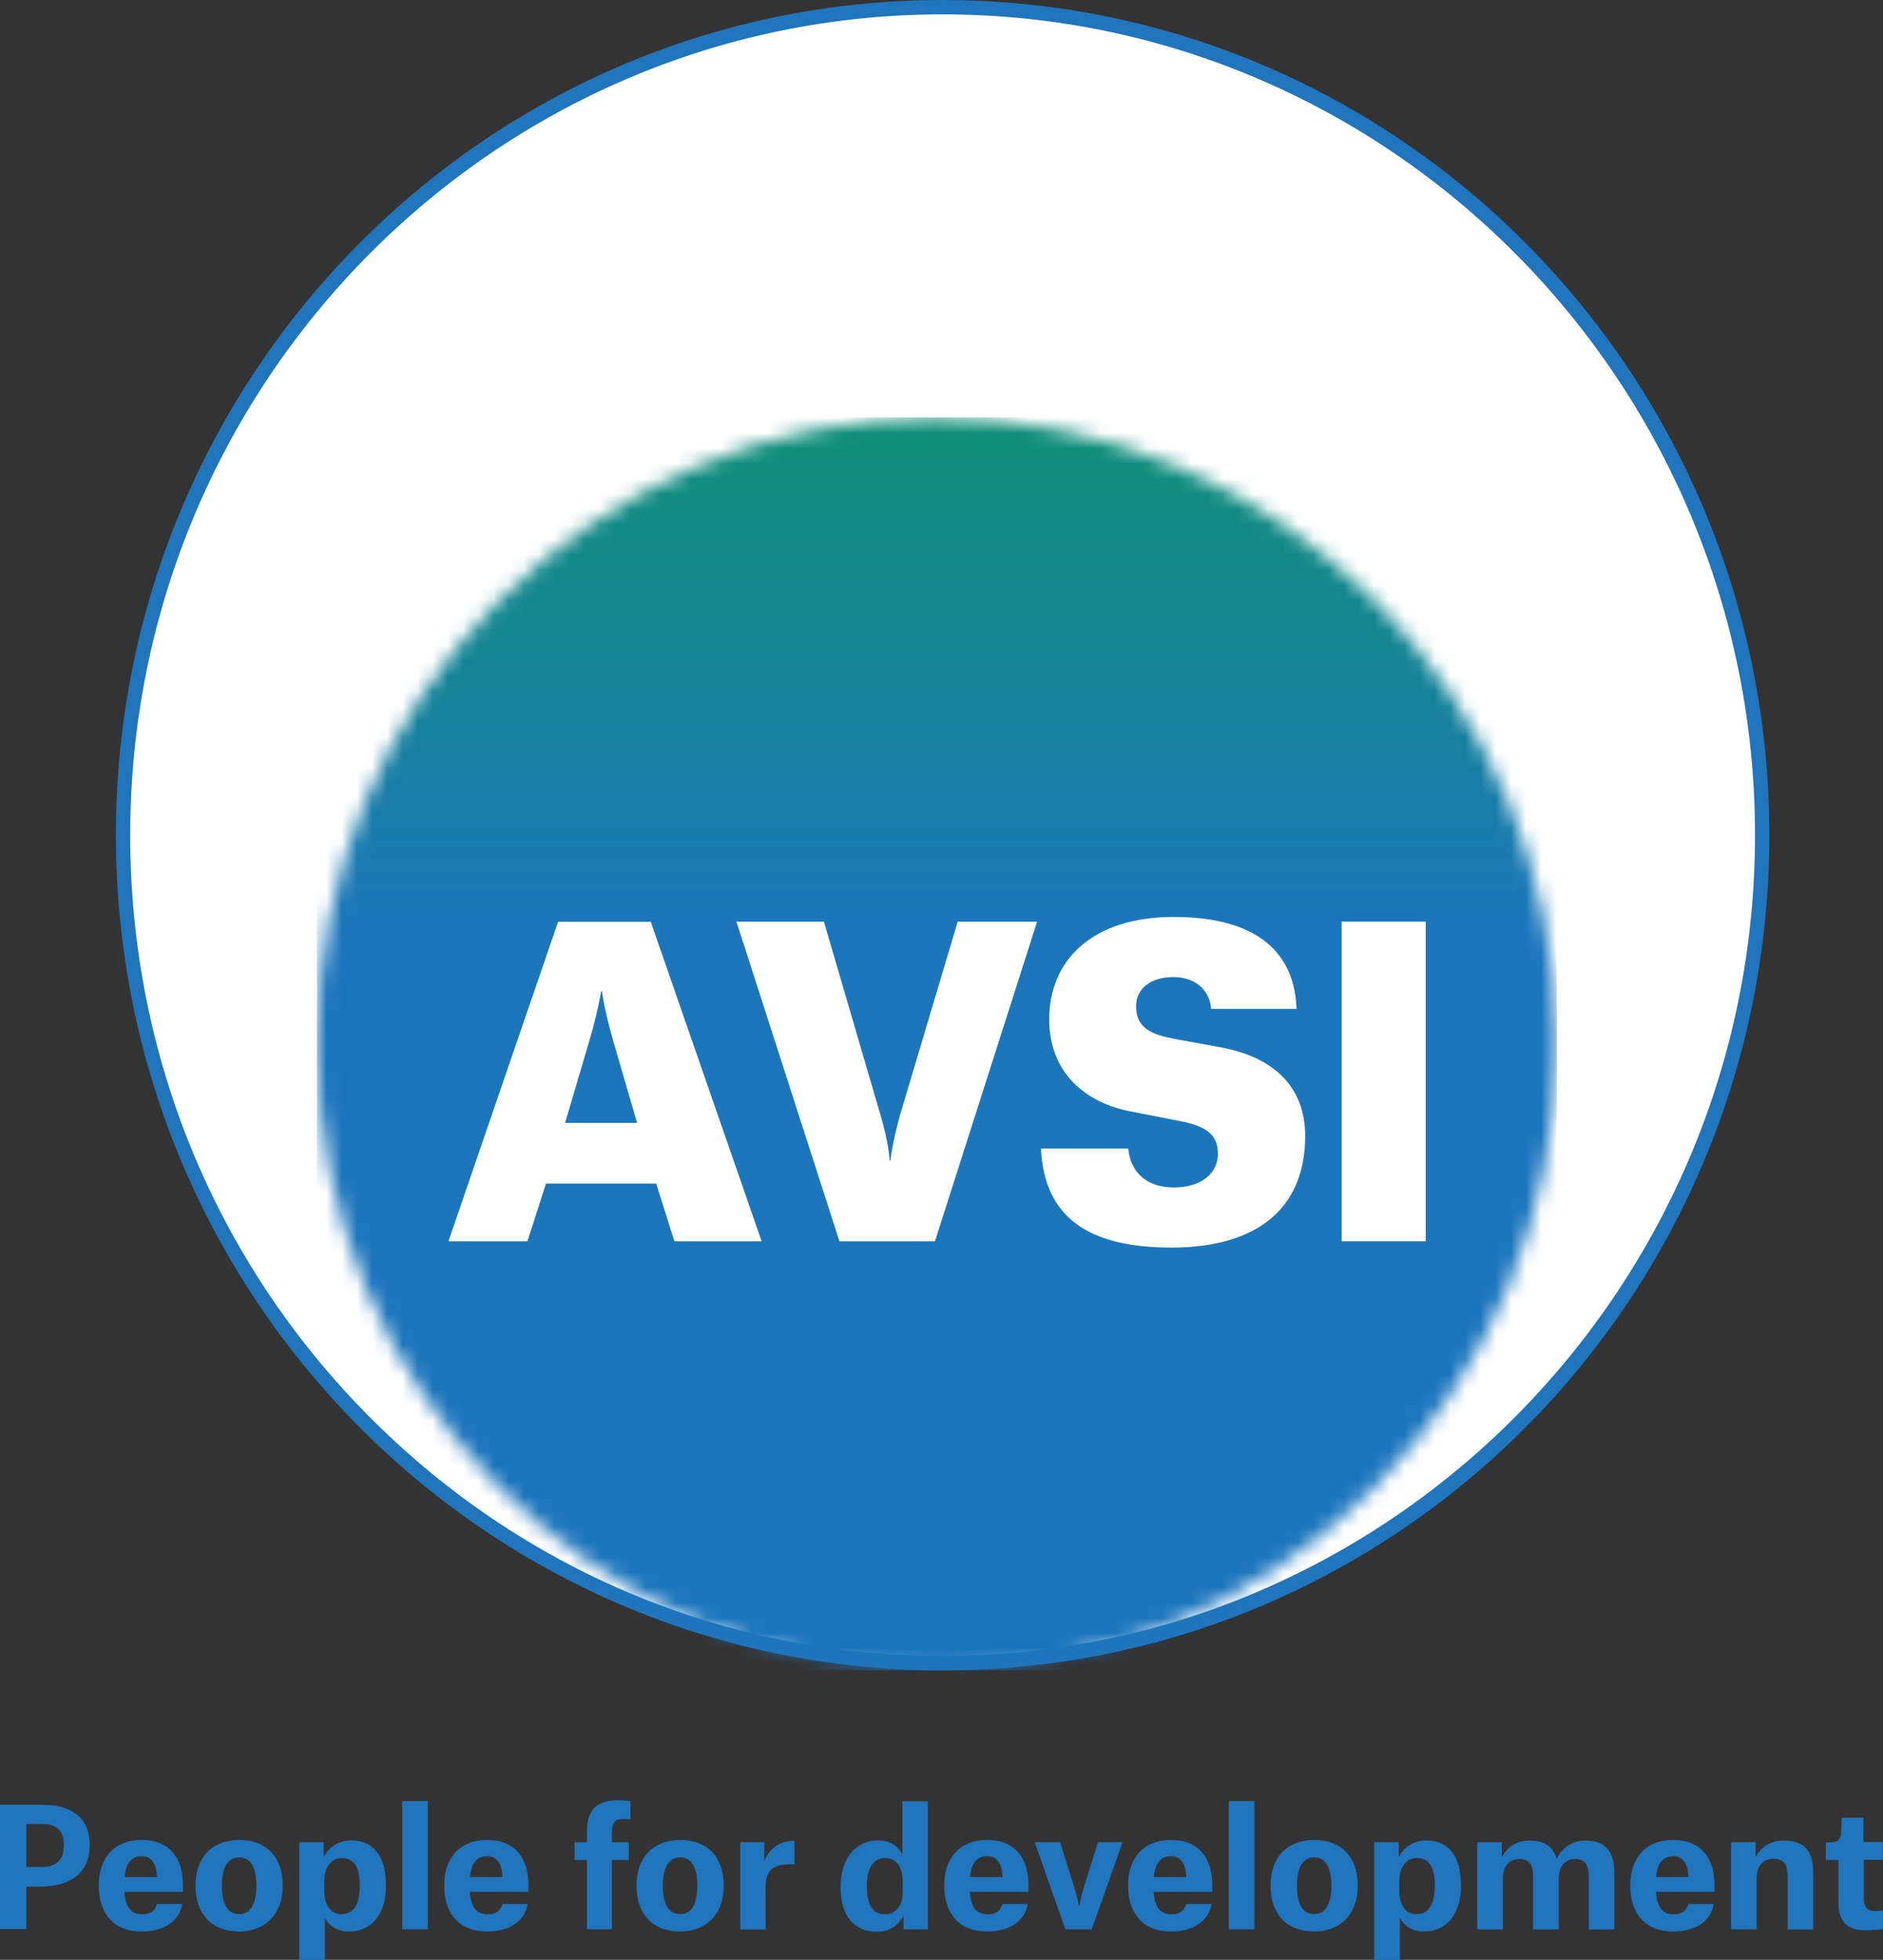 <svg width="124" height="129" viewBox="0 0 124 129" fill="none" xmlns="http://www.w3.org/2000/svg">
<rect x="0" y="0" width="124" height="129" fill="#333333" stroke="none"/>
<g clip-path="url(#clip0_156_1094)">
<path d="M62.073 109.463C32.317 109.463 8.109 85.009 8.109 54.958C8.109 24.907 32.317 0.466 62.073 0.466C91.829 0.466 116.037 24.92 116.037 54.958C116.037 84.996 91.829 109.463 62.073 109.463Z" fill="white"/>
<path d="M62.073 0C32.012 0 7.631 24.614 7.631 54.972C7.631 85.329 31.999 109.943 62.073 109.943C92.147 109.943 116.515 85.329 116.515 54.972C116.515 24.614 92.134 0 62.073 0ZM62.073 0.946C91.576 0.946 115.572 25.187 115.572 54.972C115.572 84.756 91.576 108.997 62.073 108.997C47.779 108.997 34.348 103.373 24.248 93.178C14.148 82.971 8.574 69.404 8.574 54.972C8.574 25.174 32.569 0.946 62.073 0.946Z" fill="#2075BC"/>
<mask id="mask0_156_1094" style="mask-type:luminance" maskUnits="userSpaceOnUse" x="20" y="27" width="83" height="83">
<path d="M20.863 68.711C20.863 91.486 39.139 109.943 61.688 109.943C84.237 109.943 102.513 91.486 102.513 68.711C102.513 45.936 84.237 27.479 61.688 27.479C39.139 27.479 20.863 45.936 20.863 68.711Z" fill="white"/>
</mask>
<g mask="url(#mask0_156_1094)">
<path d="M102.513 27.479H20.863V109.943H102.513V27.479Z" fill="url(#paint0_linear_156_1094)"/>
</g>
<path d="M38.794 68.551L37.215 73.909H41.953L40.4 68.578C39.776 66.432 39.643 65.246 39.643 65.246H39.59C39.564 65.326 39.404 66.512 38.794 68.551ZM43.2 77.906H35.954L34.733 81.704H29.53L36.75 60.675H42.855L50.155 81.704H44.408L43.213 77.906H43.2Z" fill="white"/>
<path d="M48.509 60.662H54.256L57.959 73.309C58.556 75.294 58.582 76.387 58.582 76.387H58.636C58.636 76.387 58.742 75.281 59.286 73.335L63.068 60.662H68.297L61.569 81.704H55.278L48.496 60.662H48.509Z" fill="white"/>
<path d="M79.751 66.406C79.698 65.366 78.902 64.313 77.269 64.313C75.823 64.313 74.814 65.033 74.814 66.232C74.814 67.365 75.411 68.018 77.19 68.351L80.455 68.951C83.972 69.617 85.949 71.616 85.949 74.775C85.949 79.639 82.658 82.118 77.15 82.118C71.642 82.118 68.762 80.105 68.55 75.601H74.296C74.456 77.2 75.544 78.16 77.296 78.16C79.141 78.16 80.202 77.2 80.202 75.961C80.202 74.721 79.525 74.122 77.561 73.762L74.35 73.135C71.629 72.589 69.094 70.737 69.094 67.085C69.094 63.207 71.921 60.355 77.296 60.355C83.122 60.355 85.272 62.994 85.379 66.406H79.738H79.751Z" fill="white"/>
<path d="M93.886 60.662H88.351V81.704H93.886V60.662Z" fill="white"/>
<path d="M2.787 122.883C3.69 122.883 4.207 122.417 4.207 121.457C4.207 120.458 3.69 120.058 2.814 120.058H1.739V122.883H2.787ZM1.739 124.176V126.974H-9.15527e-05V118.792H2.814C4.579 118.792 5.906 119.538 5.906 121.431C5.906 123.416 4.473 124.176 2.668 124.176H1.739Z" fill="#2075BC"/>
<path d="M10.339 123.47C10.286 122.657 9.967 122.177 9.33 122.177C8.64 122.177 8.282 122.67 8.202 123.55H10.339V123.47ZM9.317 127.134C7.485 127.134 6.503 125.948 6.503 124.109C6.503 122.27 7.538 121.111 9.33 121.111C11.241 121.111 12.051 122.39 12.051 124.069V124.522H8.189C8.268 125.549 8.64 126.002 9.357 126.002C10.02 126.002 10.233 125.668 10.339 125.322H11.998C11.825 126.428 10.843 127.134 9.304 127.134" fill="#2075BC"/>
<path d="M14.612 124.123C14.612 125.229 14.931 125.988 15.754 125.988C16.577 125.988 16.882 125.175 16.882 124.123C16.882 123.07 16.59 122.257 15.754 122.257C14.918 122.257 14.612 123.057 14.612 124.123ZM12.874 124.123C12.874 122.244 13.975 121.111 15.754 121.111C17.532 121.111 18.62 122.217 18.62 124.123C18.62 126.028 17.439 127.134 15.741 127.134C13.949 127.134 12.874 125.988 12.874 124.123Z" fill="#2075BC"/>
<path d="M22.522 125.988C23.266 125.988 23.69 125.349 23.69 124.123C23.69 122.897 23.319 122.297 22.509 122.297C21.846 122.297 21.355 122.87 21.355 123.816V124.442C21.355 125.349 21.739 126.002 22.522 126.002M19.695 121.257H21.315V122.19H21.341C21.607 121.684 22.204 121.137 23.133 121.137C24.447 121.137 25.416 121.99 25.416 124.109C25.416 126.028 24.447 127.134 22.974 127.134C22.164 127.134 21.646 126.721 21.421 126.281H21.394V129.013H19.709V121.271L19.695 121.257Z" fill="#2075BC"/>
<path d="M28.176 118.552H26.491V126.988H28.176V118.552Z" fill="#2075BC"/>
<path d="M33.087 123.47C33.034 122.657 32.715 122.177 32.078 122.177C31.388 122.177 31.03 122.67 30.95 123.55H33.087V123.47ZM32.065 127.134C30.233 127.134 29.251 125.948 29.251 124.109C29.251 122.27 30.287 121.111 32.078 121.111C33.989 121.111 34.799 122.39 34.799 124.069V124.522H30.937C31.017 125.549 31.388 126.002 32.105 126.002C32.768 126.002 32.981 125.668 33.087 125.322H34.746C34.573 126.428 33.591 127.134 32.052 127.134" fill="#2075BC"/>
<path d="M40.294 126.988H38.648V122.43H37.838V121.257H38.648V120.511C38.648 118.992 39.458 118.499 40.692 118.499C41.13 118.499 41.462 118.552 41.515 118.565V119.751C41.515 119.751 41.302 119.725 41.05 119.725C40.559 119.725 40.294 119.925 40.294 120.578V121.257H41.408V122.43H40.294V126.988Z" fill="#2075BC"/>
<path d="M43.651 124.123C43.651 125.229 43.97 125.988 44.793 125.988C45.616 125.988 45.921 125.175 45.921 124.123C45.921 123.07 45.629 122.257 44.793 122.257C43.957 122.257 43.651 123.057 43.651 124.123ZM41.913 124.123C41.913 122.244 43.014 121.111 44.793 121.111C46.571 121.111 47.66 122.217 47.66 124.123C47.66 126.028 46.478 127.134 44.779 127.134C42.988 127.134 41.913 125.988 41.913 124.123Z" fill="#2075BC"/>
<path d="M48.735 121.257H50.327V122.47H50.354C50.672 121.604 51.469 121.164 52.225 121.164H52.318V122.71H52.026C51.004 122.71 50.42 123.056 50.42 124.163V127.001H48.748V121.271L48.735 121.257Z" fill="#2075BC"/>
<path d="M59.445 123.869C59.445 122.857 58.994 122.297 58.304 122.297C57.547 122.297 57.083 122.897 57.083 124.149C57.083 125.309 57.428 126.002 58.264 126.002C59.034 126.002 59.445 125.375 59.445 124.562V123.883V123.869ZM61.104 126.988H59.498V126.148H59.472C59.18 126.655 58.662 127.148 57.773 127.148C56.273 127.148 55.357 126.188 55.357 124.203C55.357 122.217 56.432 121.137 57.839 121.137C58.569 121.137 59.127 121.484 59.392 122.017H59.419V118.565H61.104V127.001V126.988Z" fill="#2075BC"/>
<path d="M66.015 123.47C65.962 122.657 65.643 122.177 65.006 122.177C64.316 122.177 63.958 122.67 63.878 123.55H66.015V123.47ZM64.993 127.134C63.161 127.134 62.179 125.948 62.179 124.109C62.179 122.27 63.214 121.111 65.006 121.111C66.917 121.111 67.727 122.39 67.727 124.069V124.522H63.865C63.944 125.549 64.316 126.002 65.033 126.002C65.696 126.002 65.909 125.668 66.015 125.322H67.674C67.501 126.428 66.519 127.134 64.98 127.134" fill="#2075BC"/>
<path d="M68.112 121.257H69.811L70.726 124.162C70.925 124.789 71.045 125.442 71.045 125.442H71.071C71.071 125.442 71.191 124.802 71.39 124.162L72.306 121.257H73.925L71.894 126.988H70.156L68.138 121.257H68.112Z" fill="#2075BC"/>
<path d="M78.119 123.47C78.066 122.657 77.747 122.177 77.11 122.177C76.42 122.177 76.062 122.67 75.982 123.55H78.119V123.47ZM77.097 127.134C75.265 127.134 74.283 125.948 74.283 124.109C74.283 122.27 75.318 121.111 77.11 121.111C79.021 121.111 79.831 122.39 79.831 124.069V124.522H75.969C76.048 125.549 76.42 126.002 77.137 126.002C77.8 126.002 78.013 125.668 78.119 125.322H79.778C79.605 126.428 78.623 127.134 77.084 127.134" fill="#2075BC"/>
<path d="M82.605 118.552H80.919V126.988H82.605V118.552Z" fill="#2075BC"/>
<path d="M85.405 124.123C85.405 125.229 85.724 125.988 86.546 125.988C87.369 125.988 87.674 125.175 87.674 124.123C87.674 123.07 87.382 122.257 86.546 122.257C85.71 122.257 85.405 123.057 85.405 124.123ZM83.666 124.123C83.666 122.244 84.768 121.111 86.546 121.111C88.325 121.111 89.413 122.217 89.413 124.123C89.413 126.028 88.232 127.134 86.533 127.134C84.741 127.134 83.666 125.988 83.666 124.123Z" fill="#2075BC"/>
<path d="M93.315 125.988C94.058 125.988 94.483 125.349 94.483 124.123C94.483 122.897 94.111 122.297 93.302 122.297C92.638 122.297 92.147 122.87 92.147 123.816V124.442C92.147 125.349 92.532 126.002 93.315 126.002M90.488 121.257H92.107V122.19H92.134C92.399 121.684 92.997 121.137 93.926 121.137C95.24 121.137 96.208 121.99 96.208 124.109C96.208 126.028 95.24 127.134 93.766 127.134C92.957 127.134 92.439 126.721 92.213 126.281H92.187V129.013H90.501V121.271L90.488 121.257Z" fill="#2075BC"/>
<path d="M97.283 121.257H98.903V122.203H98.929C99.221 121.644 99.792 121.151 100.734 121.151C101.783 121.151 102.287 121.617 102.499 122.337H102.526C102.751 121.804 103.362 121.151 104.397 121.151C105.738 121.151 106.308 121.87 106.308 123.283V127.001H104.623V123.643C104.623 123.23 104.596 122.91 104.45 122.696C104.304 122.457 104.052 122.363 103.747 122.363C103.043 122.363 102.645 122.843 102.645 123.683V127.001H100.96V123.643C100.96 123.23 100.933 122.91 100.787 122.696C100.641 122.47 100.389 122.363 100.071 122.363C99.367 122.363 98.969 122.843 98.969 123.669V127.001H97.283V121.271V121.257Z" fill="#2075BC"/>
<path d="M111.192 123.47C111.139 122.657 110.821 122.177 110.184 122.177C109.494 122.177 109.135 122.67 109.056 123.55H111.192V123.47ZM110.171 127.134C108.339 127.134 107.357 125.948 107.357 124.109C107.357 122.27 108.392 121.111 110.184 121.111C112.095 121.111 112.905 122.39 112.905 124.069V124.522H109.042C109.122 125.549 109.494 126.002 110.21 126.002C110.874 126.002 111.086 125.668 111.192 125.322H112.851C112.679 126.428 111.697 127.134 110.157 127.134" fill="#2075BC"/>
<path d="M117.722 123.643C117.722 123.243 117.696 122.91 117.55 122.683C117.39 122.457 117.138 122.35 116.82 122.35C116.063 122.35 115.678 122.83 115.678 123.669V126.988H113.993V121.257H115.612V122.203H115.639C115.944 121.63 116.501 121.151 117.483 121.151C118.85 121.151 119.408 121.87 119.408 123.283V127.001H117.722V123.656V123.643Z" fill="#2075BC"/>
<path d="M122.713 119.632V121.244H123.987V122.417H122.739V124.949C122.739 125.522 122.951 125.788 123.522 125.788C123.721 125.788 124 125.748 124 125.748V126.988C123.774 127.014 123.35 127.054 122.872 127.054C121.757 127.054 121.067 126.575 121.067 125.282V122.43H120.231V121.271H120.416C121.133 121.271 121.266 121.124 121.266 120.085V119.645H122.713V119.632Z" fill="#2075BC"/>
</g>
<defs>
<linearGradient id="paint0_linear_156_1094" x1="60.514" y1="61.821" x2="60.514" y2="-25.3" gradientUnits="userSpaceOnUse">
<stop stop-color="#1C76BC"/>
<stop offset="0.22" stop-color="#148593"/>
<stop offset="0.43" stop-color="#0E9173"/>
<stop offset="0.64" stop-color="#0A9A5C"/>
<stop offset="0.83" stop-color="#079F4E"/>
<stop offset="1" stop-color="#07A14A"/>
</linearGradient>
<clipPath id="clip0_156_1094">
<rect width="124" height="129" fill="white"/>
</clipPath>
</defs>
</svg>
